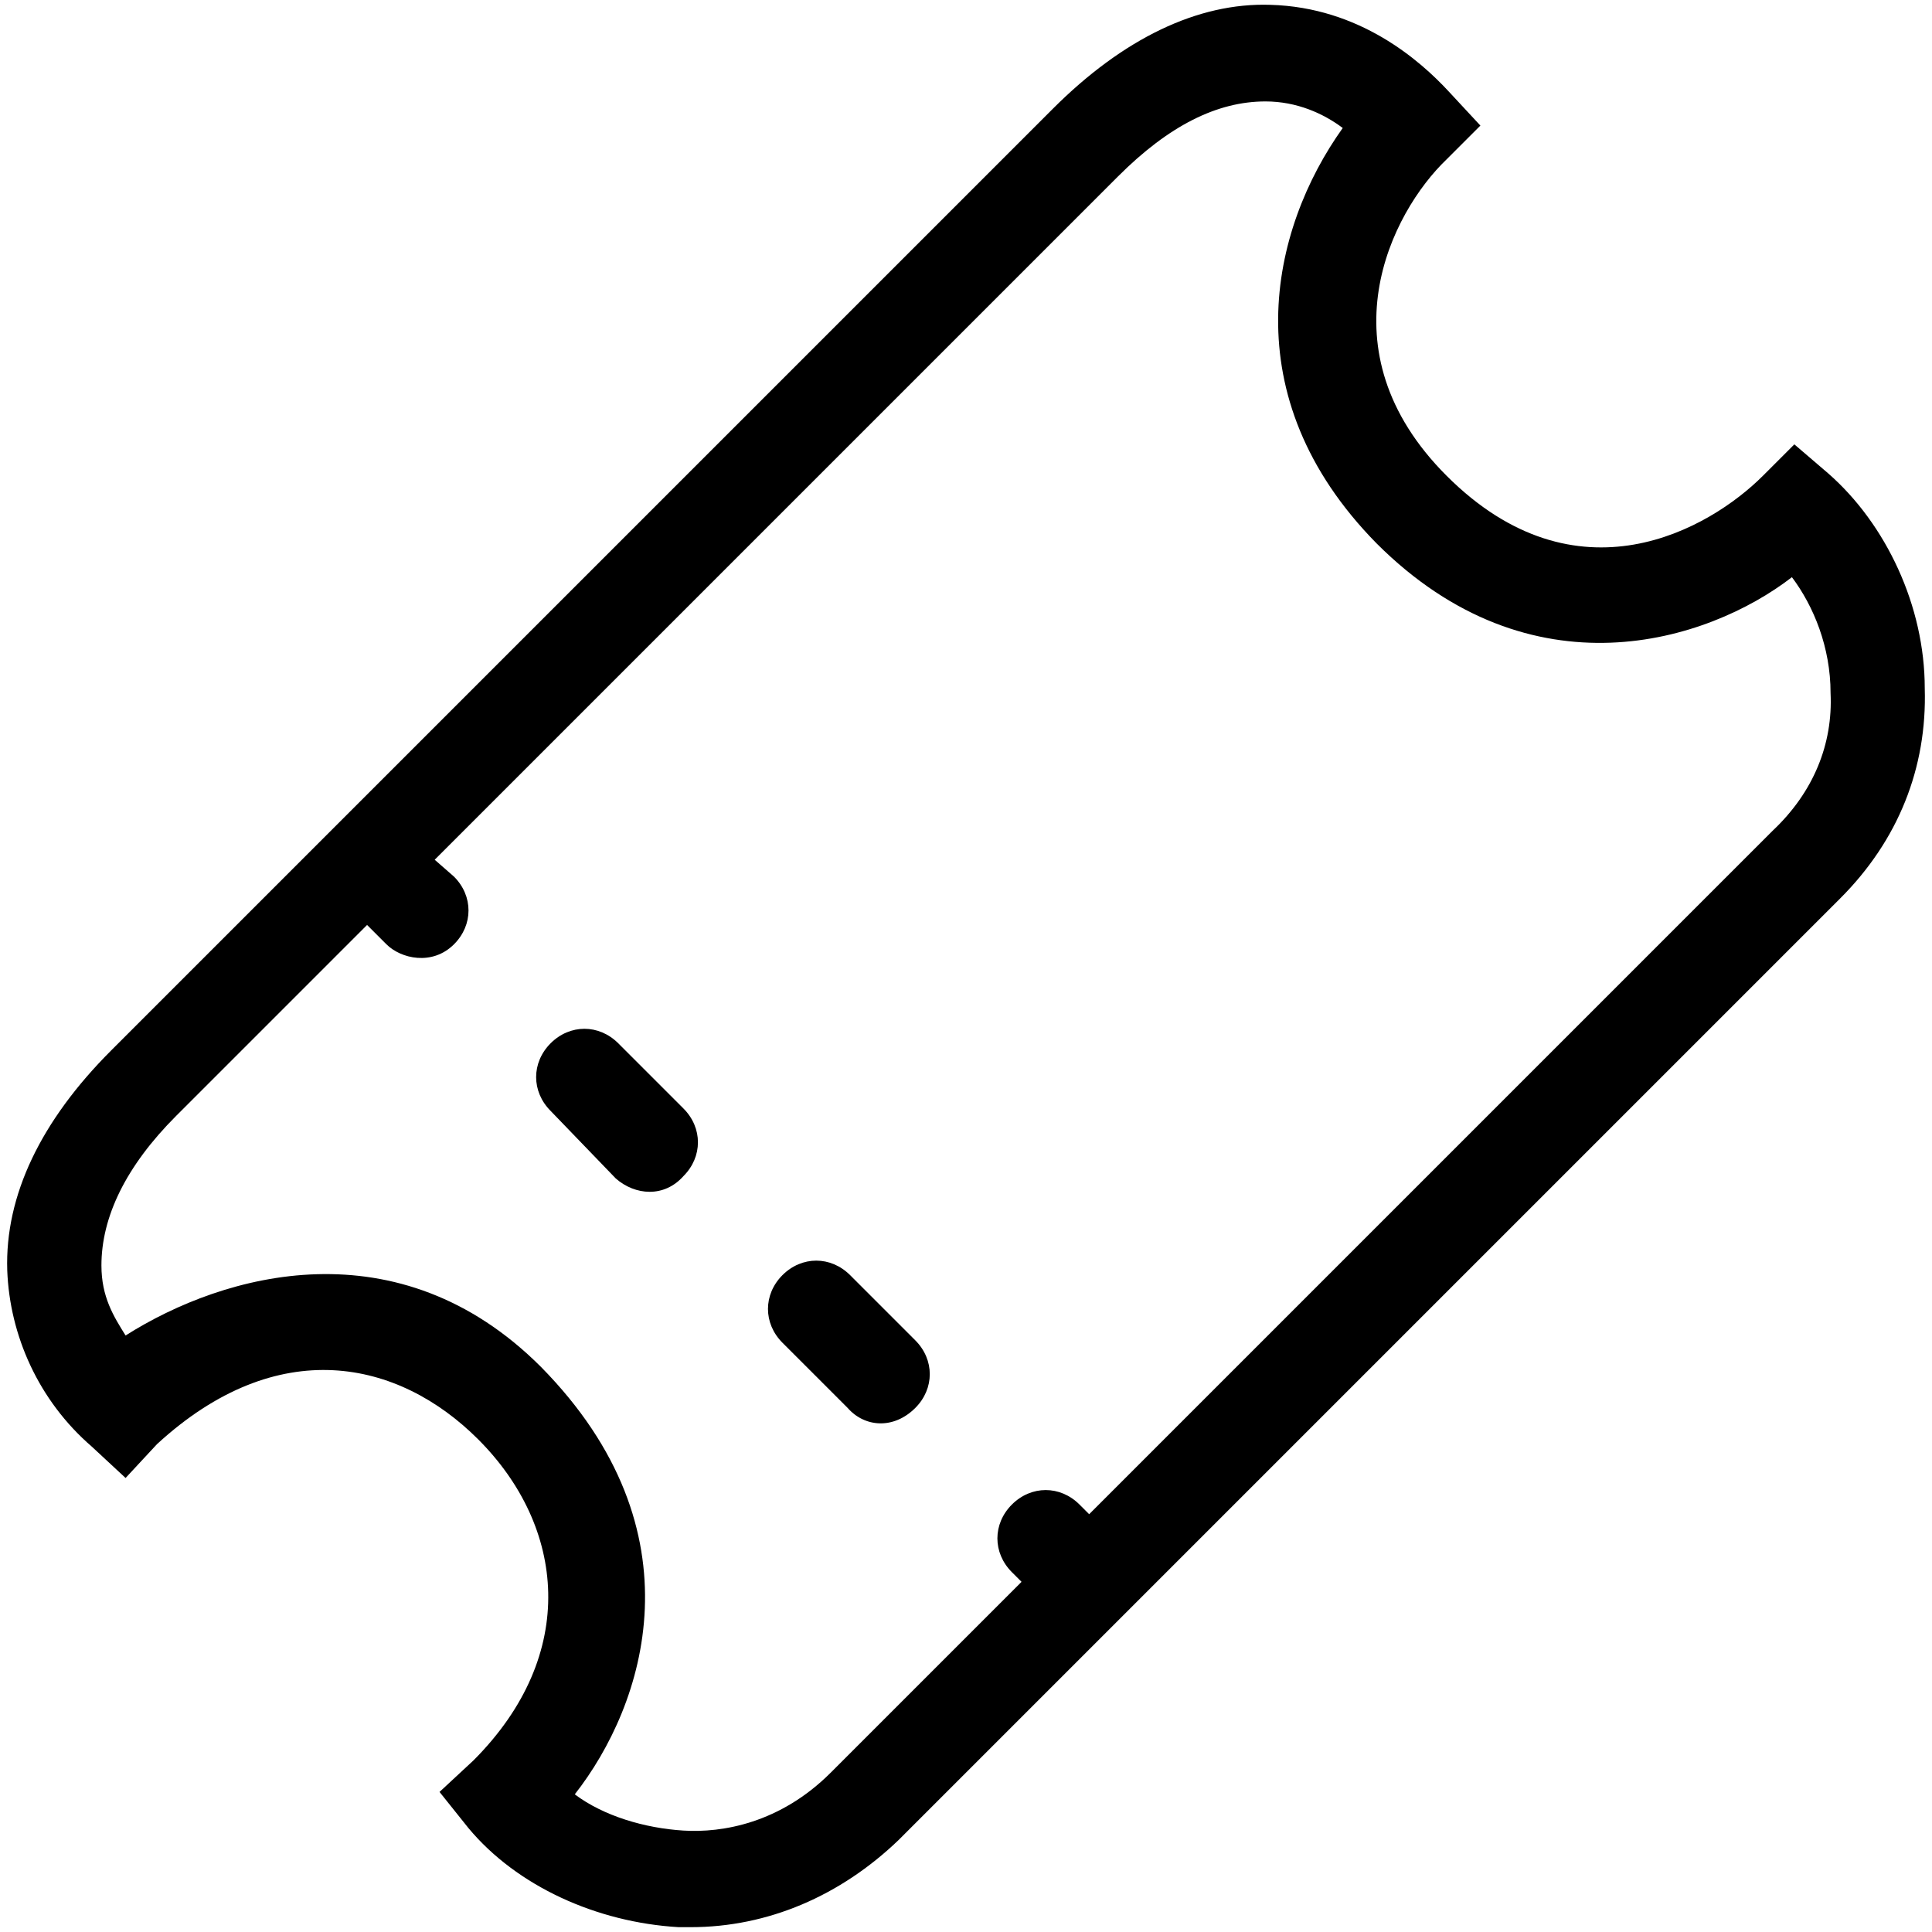 <?xml version="1.0" encoding="utf-8"?>
<!-- Generator: Adobe Illustrator 19.1.1, SVG Export Plug-In . SVG Version: 6.00 Build 0)  -->
<svg version="1.1" id="Calque_1" xmlns="http://www.w3.org/2000/svg" xmlns:xlink="http://www.w3.org/1999/xlink" x="0px" y="0px"
	 viewBox="0 0 80 80" style="enable-background:new 0 0 80 80;" xml:space="preserve">
<g>
	<path d="M35.1,58.3l-2.7-2.7c-0.8-0.8-0.8-2,0-2.8s2-0.8,2.8,0l2.7,2.7c0.8,0.8,0.8,2,0,2.8C37,59.2,35.8,59.1,35.1,58.3z
		 M25.5,48.8L22.8,46c-0.8-0.8-0.8-2,0-2.8s2-0.8,2.8,0l2.7,2.7c0.8,0.8,0.8,2,0,2.8C27.5,49.6,26.3,49.5,25.5,48.8z"/>
</g>
<path d="M75.7,19.6l-1.4-1.2l-1.3,1.3c-2.2,2.2-7.7,5.4-13.1,0c-5.2-5.2-2.3-10.9,0-13.1l1.4-1.4l-1.3-1.4c-1.2-1.3-3.7-3.5-7.4-3.6
	c-3-0.1-6.1,1.4-9,4.3l-39,39c-2.9,2.9-4.4,6-4.3,9.1c0.1,2.7,1.3,5.4,3.5,7.3l1.4,1.3l1.3-1.4c5-4.6,10-3.5,13.3-0.2
	c3.6,3.6,4.2,8.9-0.2,13.3l-1.4,1.3l1.2,1.5c2,2.4,5.3,3.9,8.7,4.1c0.2,0,0.3,0,0.5,0c3.2,0,6.2-1.3,8.6-3.6l39-39
	c2.4-2.4,3.6-5.4,3.5-8.7C79.7,25.1,78.1,21.7,75.7,19.6z M73.4,34.4L45.1,62.7l-0.4-0.4c-0.8-0.8-2-0.8-2.8,0s-0.8,2,0,2.8l0.4,0.4
	l-7.9,7.9c-2.1,2.1-4.5,2.5-6.1,2.4c-1.6-0.1-3.3-0.6-4.5-1.5c2.9-3.7,5.3-10.9-1.4-17.7c-5.9-5.9-13.1-3.9-17.2-1.3
	c-0.5-0.8-1-1.6-1-2.9c0-2,1-4.1,3.1-6.2l7.9-7.9l0.8,0.8c0.6,0.6,1.9,0.9,2.8,0c0.8-0.8,0.8-2,0-2.8L18,35.6L46.3,7.3
	c2.1-2.1,4.1-3.1,6.1-3.1c1.3,0,2.4,0.5,3.2,1.1c-3,4.2-4.6,11.1,1.4,17.2c6.4,6.4,13.7,4.1,17.2,1.4c0.9,1.2,1.6,2.9,1.6,4.8
	C75.9,30.8,75.1,32.8,73.4,34.4z"/>
</svg>
